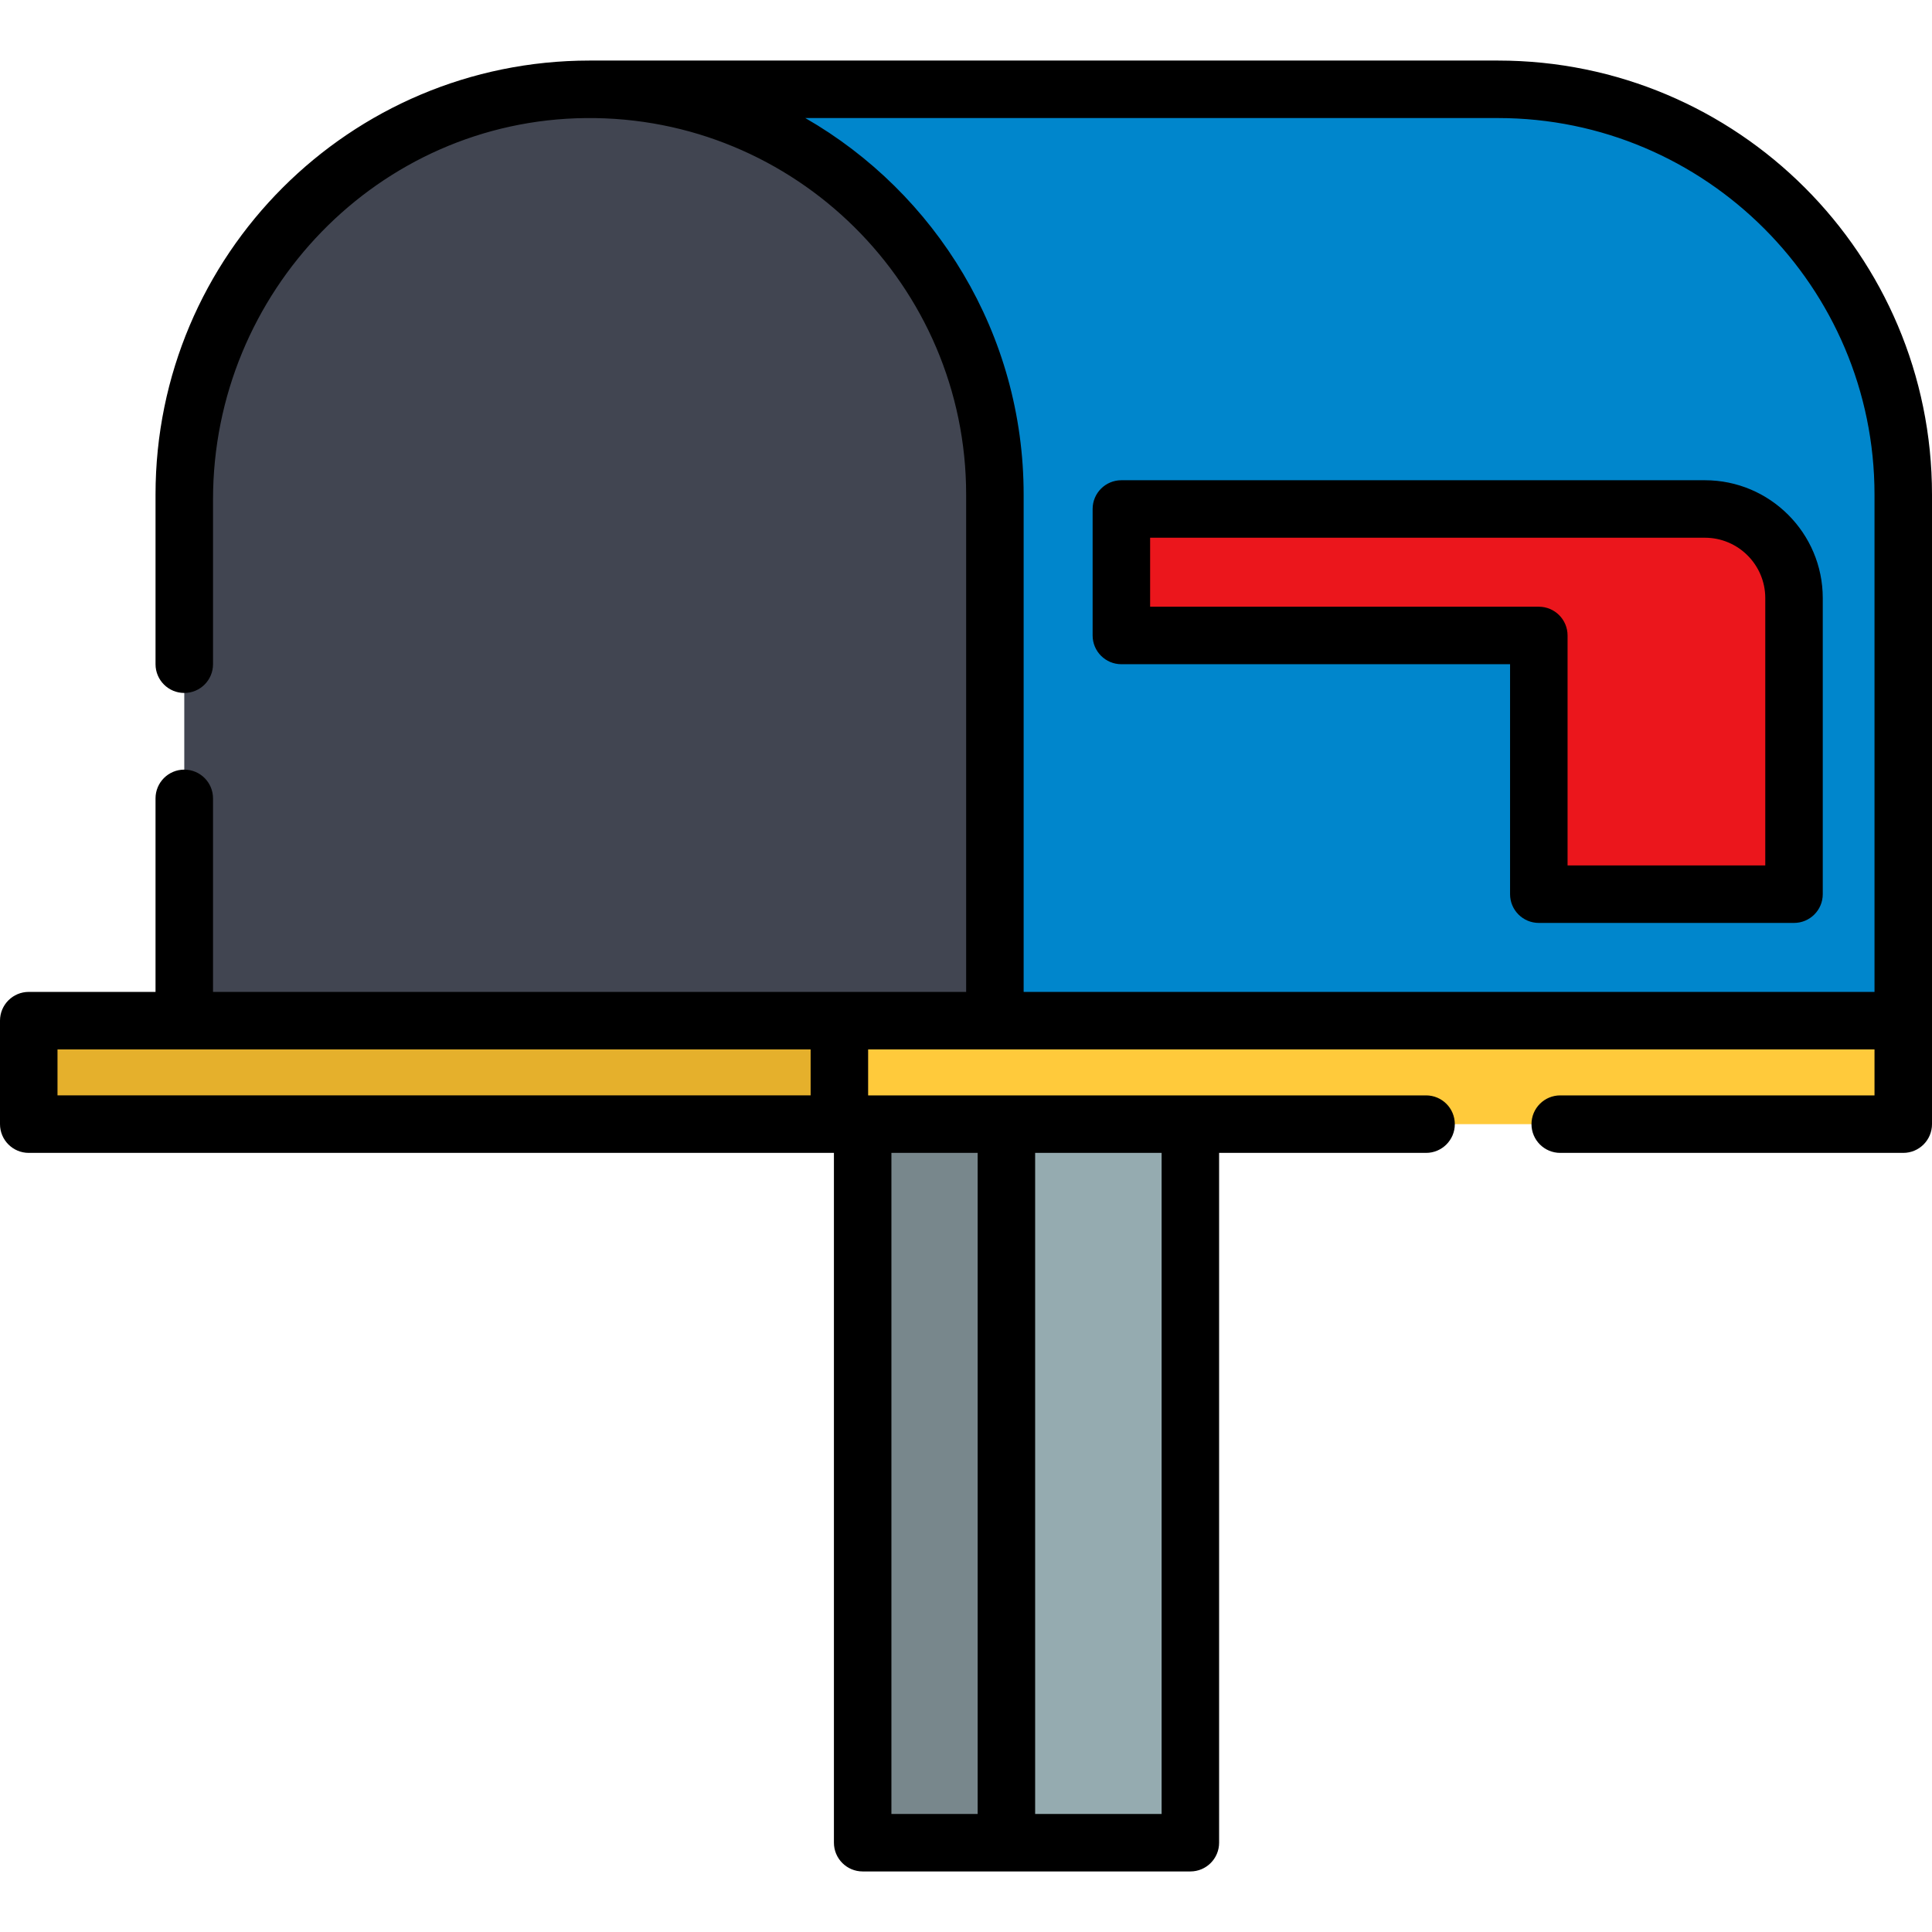 <?xml version="1.0" encoding="iso-8859-1"?>
<!-- Generator: Adobe Illustrator 19.0.0, SVG Export Plug-In . SVG Version: 6.00 Build 0)  -->
<svg version="1.1" id="Capa_1" xmlns="http://www.w3.org/2000/svg" xmlns:xlink="http://www.w3.org/1999/xlink" x="0px" y="0px"
	 viewBox="0 0 511.999 511.999" style="enable-background:new 0 0 511.999 511.999;" xml:space="preserve">
<rect x="7.618" y="270.487" style="fill:#FFCA3B;" width="496.769" height="27.425"/>
<rect x="7.618" y="270.487" style="fill:#E5B02C;" width="214.824" height="27.424"/>
<path style="fill:#0086CC;" d="M504.38,131.079v139.403H187.482L161.834,67.847l-5.587-44.186h240.725
	c35.684,0,67.304,17.41,86.827,44.186C496.751,85.593,504.38,107.442,504.38,131.079z"/>
<path style="fill:#414551;" d="M156.247,23.666L156.247,23.666c-59.322,0-107.412,48.089-107.412,107.412v139.406h214.823V131.078
	C263.657,71.755,215.568,23.666,156.247,23.666z"/>
<rect x="228.618" y="297.912" style="fill:#95ABB0;" width="86.848" height="190.425"/>
<rect x="228.618" y="297.912" style="fill:#78878C;" width="38.089" height="190.425"/>
<path style="fill:#EB161C;" d="M297.176,134.887v33.518h110.627v68.561h67.63v-78.464c0-13.042-10.573-23.615-23.615-23.615H297.176
	z"/>
<path d="M396.97,16.048H156.246c-63.529,0-115.029,51.5-115.029,115.029v44.945c0,4.207,3.411,7.618,7.618,7.618l0,0
	c4.207,0,7.618-3.411,7.618-7.618v-43.673c0-54.941,43.871-100.528,98.809-101.06c55.476-0.537,100.777,44.435,100.777,99.788
	v131.788h-68.56H56.453v-51.29c0-4.207-3.411-7.618-7.618-7.618l0,0c-4.207,0-7.618,3.411-7.618,7.618v51.29H7.618
	c-4.207,0-7.618,3.411-7.618,7.618v27.425c0,4.207,3.411,7.618,7.618,7.618h213.379v182.807c0,4.207,3.411,7.618,7.618,7.618h86.843
	c4.207,0,7.618-3.411,7.618-7.618V305.527h54.847c4.207,0,7.618-3.411,7.618-7.618l0,0c0-4.207-3.411-7.618-7.618-7.618h-147.86
	v-12.188h33.594h233.105v12.188h-83.286c-4.207,0-7.618,3.411-7.618,7.618l0,0c0,4.207,3.411,7.618,7.618,7.618h90.905
	c4.207,0,7.618-3.411,7.618-7.618v-27.425V131.078C512,67.548,460.499,16.048,396.97,16.048z M307.84,480.715h-33.517V305.527
	h33.517V480.715z M259.086,305.527v175.189h-22.853V305.527H259.086z M214.827,290.289H15.239v-12.188h33.595h138.644h27.347
	L214.827,290.289L214.827,290.289z M271.276,262.866V131.077c0-42.635-23.315-79.925-57.864-99.794H396.97
	c55.027,0,99.794,44.767,99.794,99.794v131.788L271.276,262.866L271.276,262.866z"/>
<path d="M451.818,127.267H297.175c-4.208,0-7.618,3.411-7.618,7.618v33.519c0,4.207,3.41,7.618,7.618,7.618h103.008v60.943
	c0,4.207,3.41,7.618,7.618,7.618h67.63c4.208,0,7.618-3.411,7.618-7.618v-78.464C483.052,141.279,469.04,127.267,451.818,127.267z
	 M467.815,229.347h-52.394v-60.943c0-4.207-3.41-7.618-7.618-7.618H304.795v-18.283h147.023c8.821,0,15.997,7.176,15.997,15.997
	V229.347z"/>
<g>
</g>
<g>
</g>
<g>
</g>
<g>
</g>
<g>
</g>
<g>
</g>
<g>
</g>
<g>
</g>
<g>
</g>
<g>
</g>
<g>
</g>
<g>
</g>
<g>
</g>
<g>
</g>
<g>
</g>
</svg>
